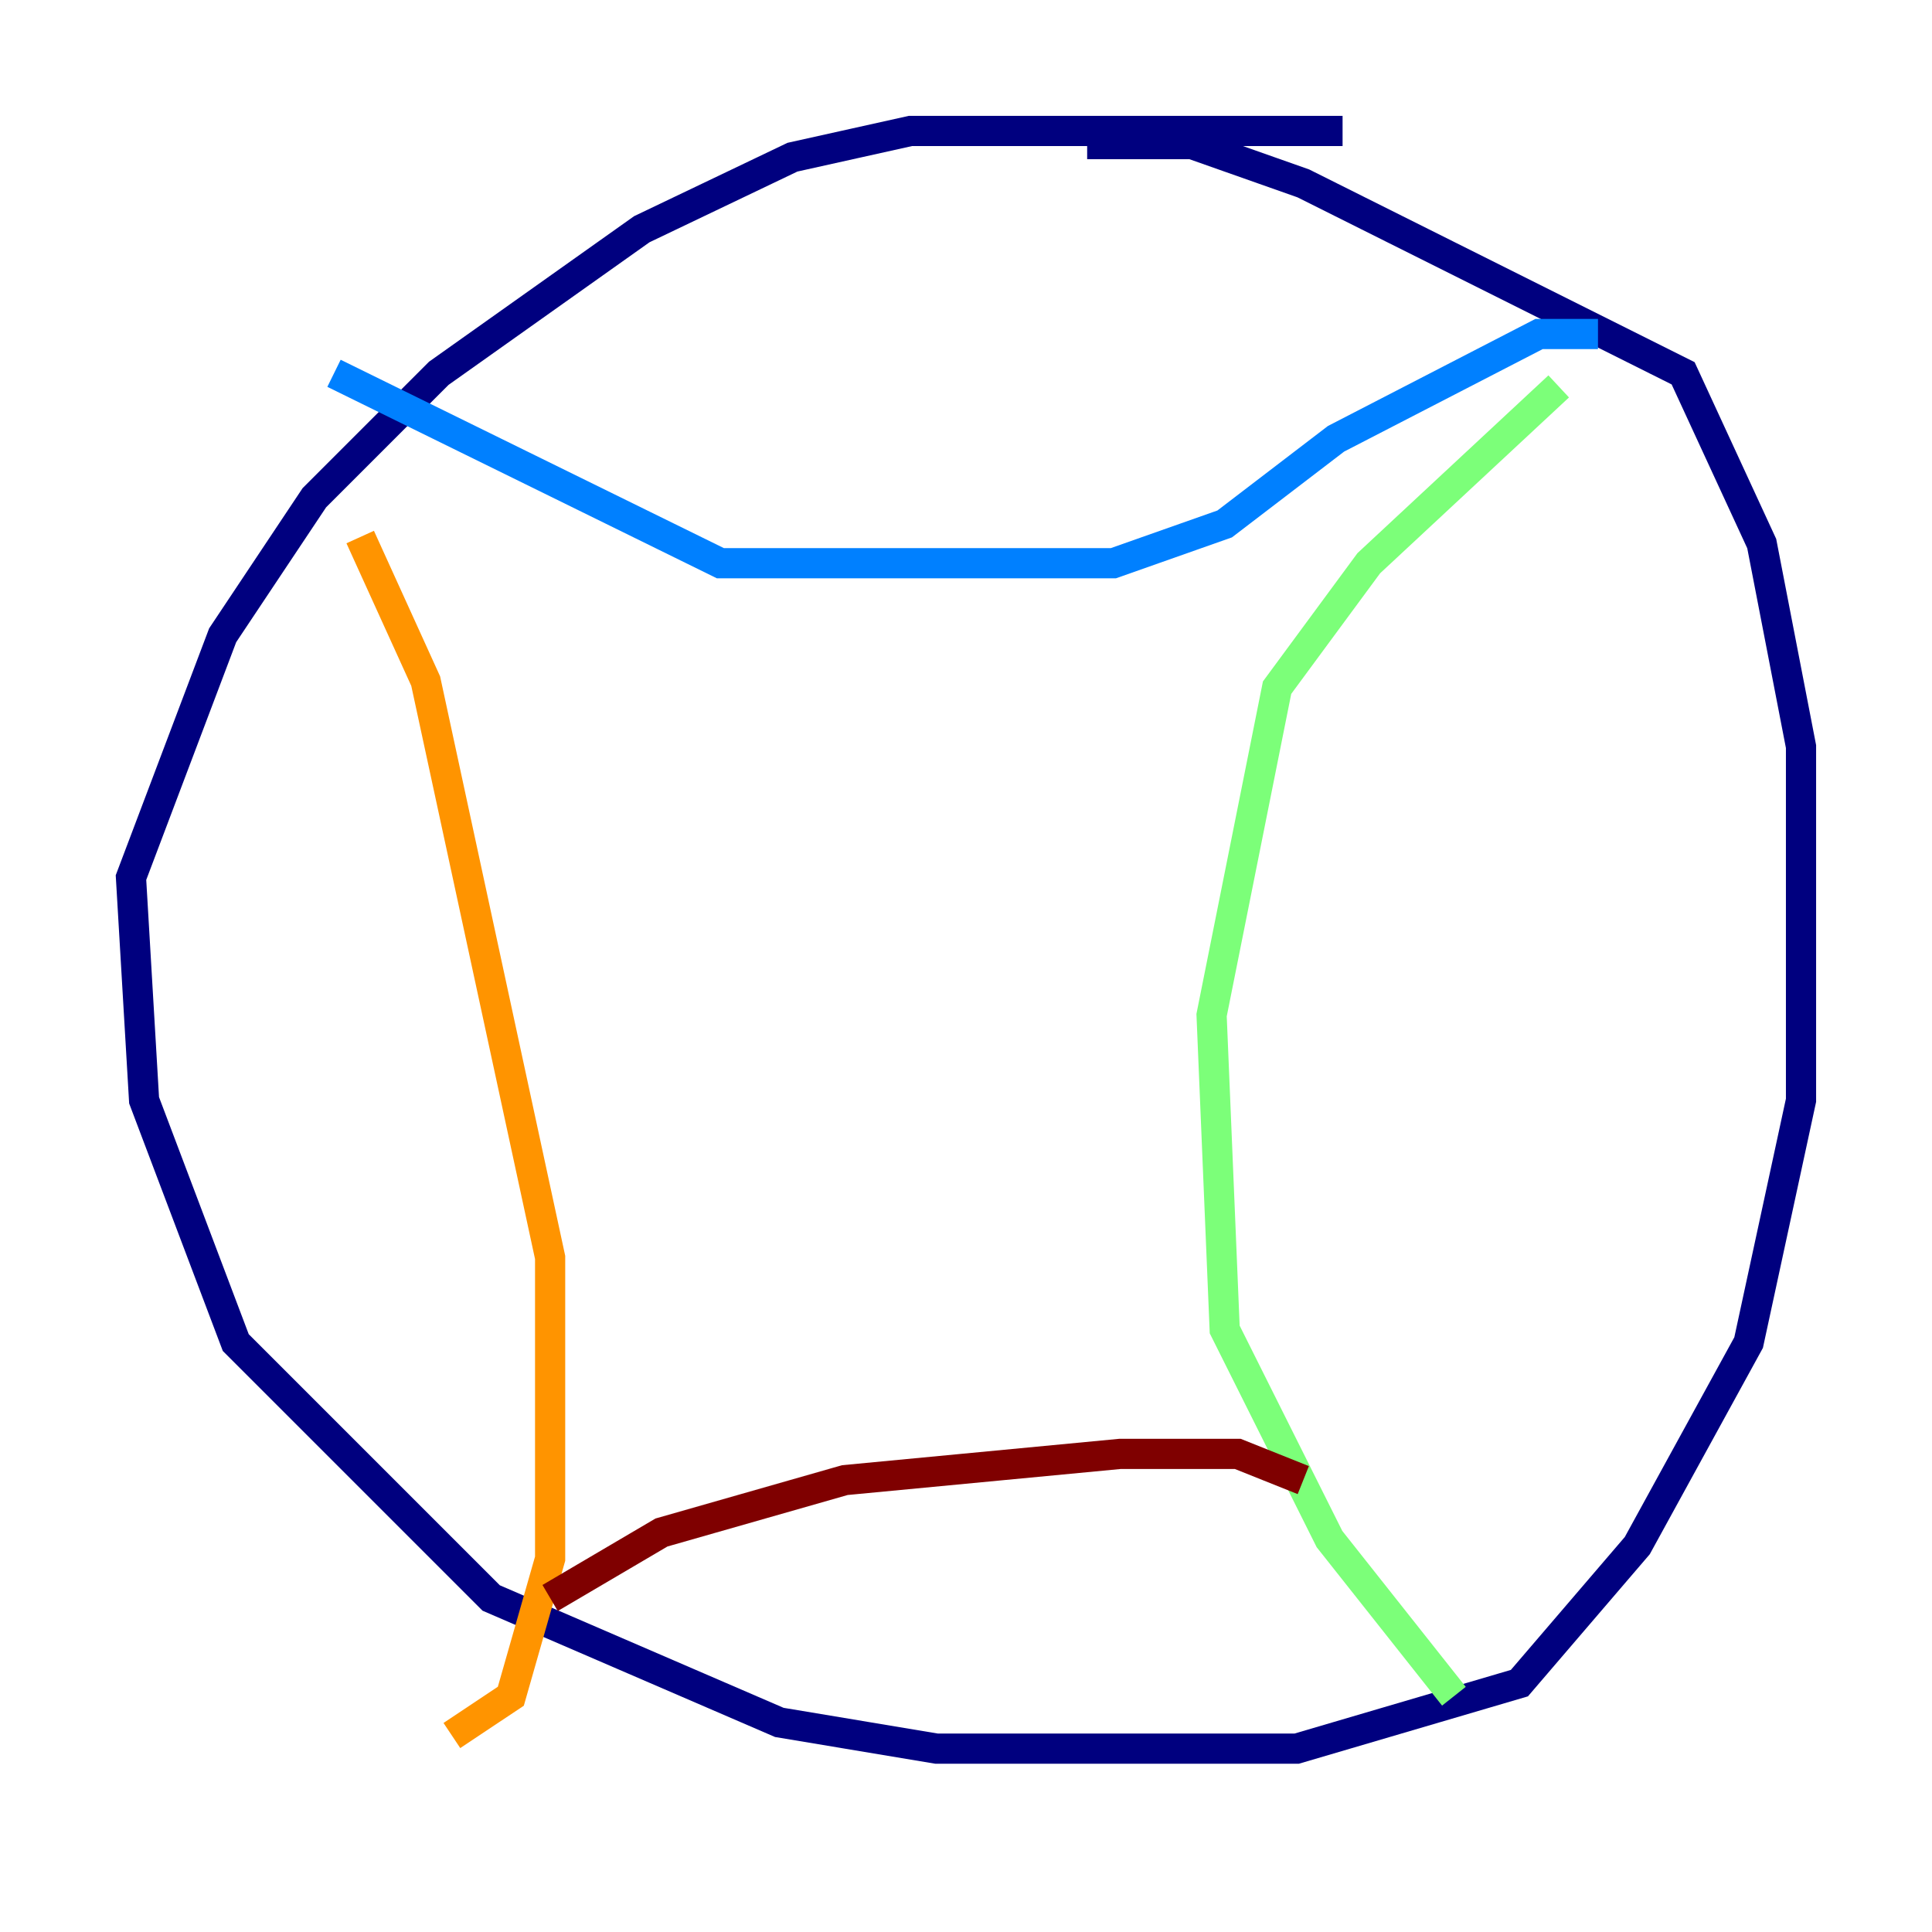 <?xml version="1.0" encoding="utf-8" ?>
<svg baseProfile="tiny" height="128" version="1.2" viewBox="0,0,128,128" width="128" xmlns="http://www.w3.org/2000/svg" xmlns:ev="http://www.w3.org/2001/xml-events" xmlns:xlink="http://www.w3.org/1999/xlink"><defs /><polyline fill="none" points="88.949,8.678 60.312,8.678 52.502,10.414 42.522,15.186 29.071,24.732 20.827,32.976 14.752,42.088 8.678,58.142 9.546,72.895 15.62,88.949 32.542,105.871 51.634,114.115 62.047,115.851 85.912,115.851 100.664,111.512 108.475,102.4 115.851,88.949 119.322,72.895 119.322,49.464 116.719,36.014 111.512,24.732 86.346,12.149 78.969,9.546 72.027,9.546" stroke="#00007f" stroke-width="2" /><polyline fill="none" points="22.129,24.732 47.729,37.315 73.763,37.315 81.139,34.712 88.515,29.071 101.966,22.129 105.871,22.129" stroke="#0080ff" stroke-width="2" /><polyline fill="none" points="103.268,25.6 90.685,37.315 84.61,45.559 80.271,67.254 81.139,88.081 88.081,101.966 96.325,112.38" stroke="#7cff79" stroke-width="2" /><polyline fill="none" points="23.864,35.58 28.203,45.125 36.447,83.308 36.447,103.268 33.844,112.38 29.939,114.983" stroke="#ff9400" stroke-width="2" /><polyline fill="none" points="36.447,105.871 43.824,101.532 55.973,98.061 74.197,96.325 82.007,96.325 86.346,98.061" stroke="#7f0000" stroke-width="2" /></svg>